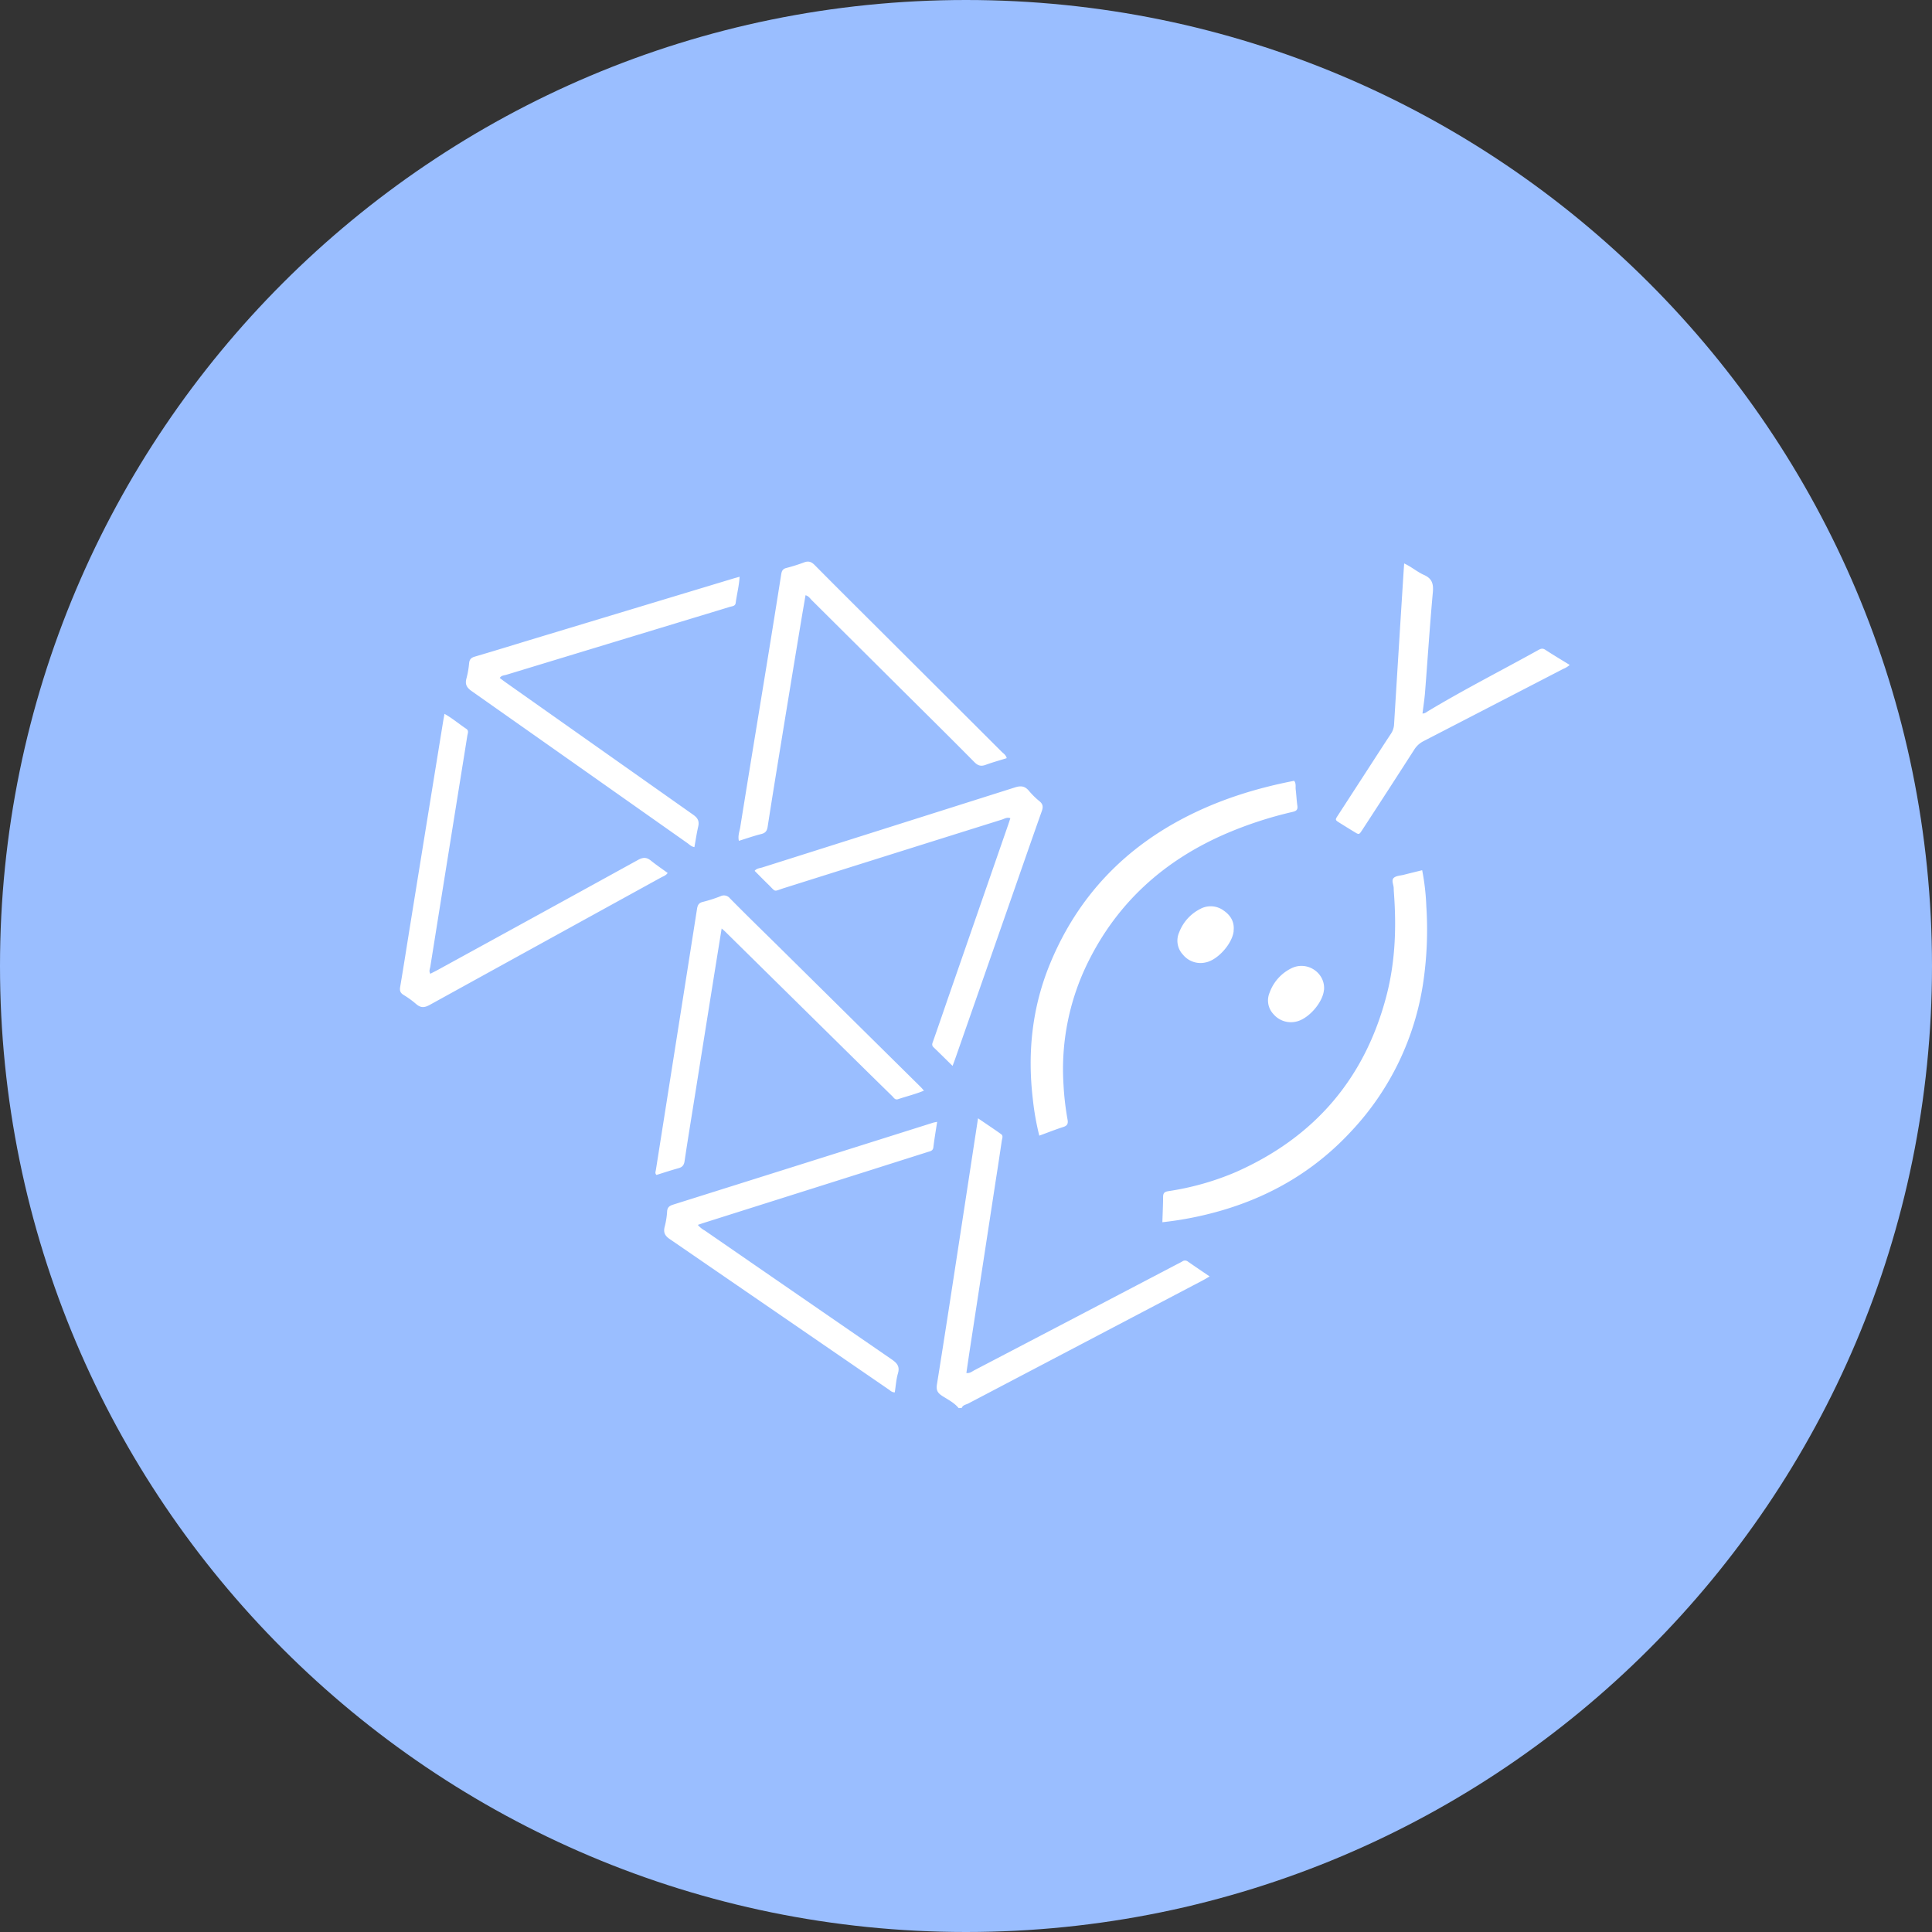 <svg width="1024" height="1024" fill="none" xmlns="http://www.w3.org/2000/svg"><rect width="100%" height="100%" fill="#333333" stroke="none"/><g clip-path="url(#a)"><path d="M512 1024c282.77 0 512-229.23 512-512S794.77 0 512 0 0 229.23 0 512s229.23 512 512 512Z" fill="#9ABEFF"/><path d="M508.1 746.32c-2.34-2.88-5.66-4.49-8.68-6.44-2.46-1.59-3.32-3-2.81-6.19 4.48-27.86 8.72-55.76 13-83.65 2.9-18.86 5.77-37.73 8.77-57.32 4.34 3 8.39 5.63 12.3 8.46 1.16.84.45 2.33.28 3.48-1 6.74-2 13.48-3.07 20.22l-7 45.68-6.94 45.28c-.59 3.9-1.15 7.8-1.75 11.88 1.88.25 3-.82 4.25-1.47 35.754-18.667 71.5-37.367 107.24-56.1 1-.51 2-1 2.89-1.52a2.46 2.46 0 0 1 3 0c3.66 2.57 7.38 5.06 11.55 7.9-1.66 1-2.87 1.69-4.12 2.35-41.266 21.68-82.53 43.347-123.79 65-1.22.64-2.92.75-3.49 2.39l-1.63.05ZM382.51 492c-1.18 7.32-2.26 14-3.34 20.71a78666.079 78666.079 0 0 0-10.32 64.64c-2 12.65-4.11 25.3-6 38-.33 2.31-1.25 3.29-3.35 3.86-3.92 1.08-7.8 2.37-11.56 3.54-.92-.94-.45-1.73-.33-2.51 3.7-23.433 7.397-46.867 11.09-70.3 3.594-22.76 7.177-45.52 10.75-68.28.31-1.93.94-3.14 3.1-3.64a75.496 75.496 0 0 0 9.34-3 4.062 4.062 0 0 1 5 1.13c7.95 8.07 16.08 16 24.14 23.92l76.89 76c.57.56 1.08 1.18 1.79 2-4.61 1.9-9.22 3-13.73 4.52-1.58.51-2.21-.73-3-1.54a6226.25 6226.25 0 0 1-18.7-18.36l-70-69c-.38-.38-.8-.71-1.85-1.63M504.93 565c-3.59-3.53-6.84-6.77-10.14-9.94-1.18-1.13-.57-2.19-.17-3.35 3-8.49 5.88-17 8.82-25.47l30.94-89.16c.39-1.11.74-2.23 1.13-3.41-1.8-.68-3.14.31-4.49.73a77463.206 77463.206 0 0 0-115.37 36.27c-6 1.89-4 2.44-8.67-2.1-2.34-2.28-4.62-4.61-7-7 1.1-1.38 2.73-1.39 4.09-1.82l134-42.44c3.24-1 5.27-.6 7.35 1.92a40.631 40.631 0 0 0 5.54 5.44c1.89 1.56 2 3.08 1.19 5.31-5 14.1-9.92 28.27-14.85 42.41l-31 88.72c-.39 1.12-.82 2.22-1.42 3.85m-8.18 29.7c-.75 4.87-1.48 9.15-2 13.46-.23 1.83-1.52 2-2.82 2.41-10.126 3.207-20.253 6.42-30.38 9.64l-88 27.83c-1.12.35-2.23.74-3.63 1.21a12.314 12.314 0 0 0 3.67 3 95528.657 95528.657 0 0 0 99 68.24c2.89 2 4.49 3.75 3.39 7.49-.95 3.23-1.14 6.68-1.68 10.05-1.6 0-2.41-1-3.35-1.62-38.666-26.567-77.333-53.13-116-79.69-2.57-1.76-3.32-3.51-2.63-6.39a41.97 41.97 0 0 0 1.31-8.06c.1-2.45 1.38-3.18 3.38-3.81 45.86-14.427 91.71-28.877 137.55-43.35.5-.16 1-.23 2.19-.47M392 305.68c-.26 4.82-1.47 9.31-2.07 13.88-.23 1.78-1.92 1.73-3.15 2.11-8.6 2.64-17.21 5.23-25.81 7.84-30.9 9.38-61.8 18.77-92.7 28.17-1.1.33-2.51.25-3.38 1.66 1.28 1 2.55 1.93 3.85 2.85 32.874 23.207 65.76 46.417 98.66 69.63 2.55 1.79 3.31 3.48 2.65 6.37-.82 3.55-1.33 7.17-2 10.79-1.63-.25-2.57-1.31-3.66-2.08A174961.162 174961.162 0 0 0 250 366.3c-2.66-1.87-3.6-3.61-2.78-6.68a48.28 48.28 0 0 0 1.42-8.05c.19-2.12 1.1-3 3.1-3.57 10.85-3.18 21.65-6.54 32.47-9.81l104.09-31.45c1.16-.35 2.32-.66 3.75-1.06m141.56 96.15c-3.89 1.22-7.58 2.22-11.15 3.54-2.49.93-4.12.49-6.05-1.46-12.94-13.1-26-26-39.1-39a60901.462 60901.462 0 0 0-47-46.75c-.94-.93-1.64-2.19-3.36-2.68-.83 4.89-1.68 9.7-2.47 14.51a21035.163 21035.163 0 0 0-10.87 66.14c-2.28 14-4.56 28-6.73 42-.34 2.18-1.09 3.34-3.34 3.91-4 1-7.81 2.35-11.91 3.62-.64-2.61.35-5 .72-7.25 4.68-29.21 9.5-58.38 14.26-87.57 2.52-15.47 5-30.94 7.45-46.43.29-1.87.87-2.9 2.79-3.39a90.687 90.687 0 0 0 9.35-2.95c2.35-.88 3.88-.32 5.65 1.47 12.57 12.7 25.26 25.28 37.92 37.9 20.387 20.327 40.764 40.66 61.13 61 .93.93 2.21 1.6 2.69 3.41m17.25 200.05a140.859 140.859 0 0 1-3.45-19.63c-2.88-24.57-.31-48.49 9.14-71.44 14.82-36 40.12-62.22 75-79.31 17.23-8.45 35.42-14 54.4-17.68 1.13 1.43.64 3.14.83 4.68.35 2.84.46 5.71.87 8.54.29 2.09-.5 2.79-2.51 3.26a207.867 207.867 0 0 0-36.81 12.18c-31.41 13.92-55.61 35.59-71.14 66.49a127.83 127.83 0 0 0-13.5 65.72 147.806 147.806 0 0 0 2.15 18.67c.37 2 0 3.22-2.18 3.92-4.14 1.32-8.2 2.94-12.77 4.61m65.21 45.91c.15-4.78.36-9.13.39-13.49 0-2.06.84-2.69 2.83-3a145.392 145.392 0 0 0 35.7-10.1c41.56-18.39 68.39-49.44 79.87-93.52 4.58-17.61 5.29-35.56 4-53.63-.08-1.09-.16-2.18-.18-3.27 0-1.88-1.37-4.18 0-5.49 1.22-1.16 3.52-1.2 5.37-1.67 3.15-.81 6.32-1.58 9.72-2.42a123.11 123.11 0 0 1 2.2 19.15 191.22 191.22 0 0 1-1.59 40A146.306 146.306 0 0 1 716 599.79c-22.39 24.13-50.17 38.48-82.15 45.19a179.978 179.978 0 0 1-17.84 2.83m137.9-269.63c1.42 0 2.12-.73 2.92-1.22 19.11-11.5 39-21.59 58.48-32.41 1.22-.68 2.25-1.11 3.67-.19 4.17 2.73 8.46 5.28 13 8.07a11.54 11.54 0 0 1-3.4 2.08 77709.599 77709.599 0 0 1-74 38.27 12.504 12.504 0 0 0-5 4.54 7014.614 7014.614 0 0 1-27.58 42.6c-1.65 2.53-1.68 2.54-4.11 1.06-2.6-1.58-5.19-3.18-7.77-4.8-2.54-1.59-2.55-1.61-1-4 5.827-8.987 11.664-17.987 17.51-27 3.51-5.41 7-10.85 10.56-16.22a9.796 9.796 0 0 0 1.7-5.06c1.66-27.127 3.354-54.253 5.08-81.38.07-1.19.17-2.38.27-3.88 3.85 1.76 6.91 4.49 10.51 6.09 4.25 1.89 5.09 4.7 4.69 9.15-1.6 17.6-2.74 35.25-4.12 52.87-.29 3.76-.89 7.5-1.37 11.45M653.86 493.51c-.67 6.55-8.32 15.25-14.73 16.57A11.997 11.997 0 0 1 627 506a10.822 10.822 0 0 1-2-11.87 23.108 23.108 0 0 1 11.28-12.44 11.576 11.576 0 0 1 12.39 1c3.75 2.61 5.72 6.13 5.15 10.82m47.9 31.14c-.57 6.73-8.3 15.57-14.91 16.86a12.129 12.129 0 0 1-11.81-3.95 10.539 10.539 0 0 1-2.07-11.46 23.002 23.002 0 0 1 11.77-13c8.32-3.91 17.83 2.64 17.06 11.59M235.59 378.36c4.22 2.35 7.73 5.4 11.56 7.94 1.49 1 .71 2.49.52 3.75-1.4 8.88-2.85 17.76-4.27 26.64-5.12 31.887-10.226 63.773-15.32 95.66-.18 1.14-.88 2.36 0 3.77 1.42-.74 2.85-1.44 4.25-2.21 35.3-19.333 70.58-38.71 105.84-58.13 2.72-1.5 4.58-1.45 6.88.41 2.83 2.29 5.86 4.33 8.83 6.5-.93 1.35-2.3 1.74-3.47 2.38a154330.11 154330.11 0 0 0-122.62 67.53c-2.84 1.58-4.82 1.65-7.22-.43a48.187 48.187 0 0 0-6.61-4.8c-1.82-1.1-2.21-2.3-1.85-4.35 1.89-11.15 3.61-22.33 5.42-33.49 5.78-35.787 11.57-71.567 17.37-107.34.19-1.19.43-2.38.69-3.84" fill="#fff"/></g><defs><clipPath id="a"><path fill="#fff" d="M0 0h1024v1024H0z"/></clipPath></defs></svg>